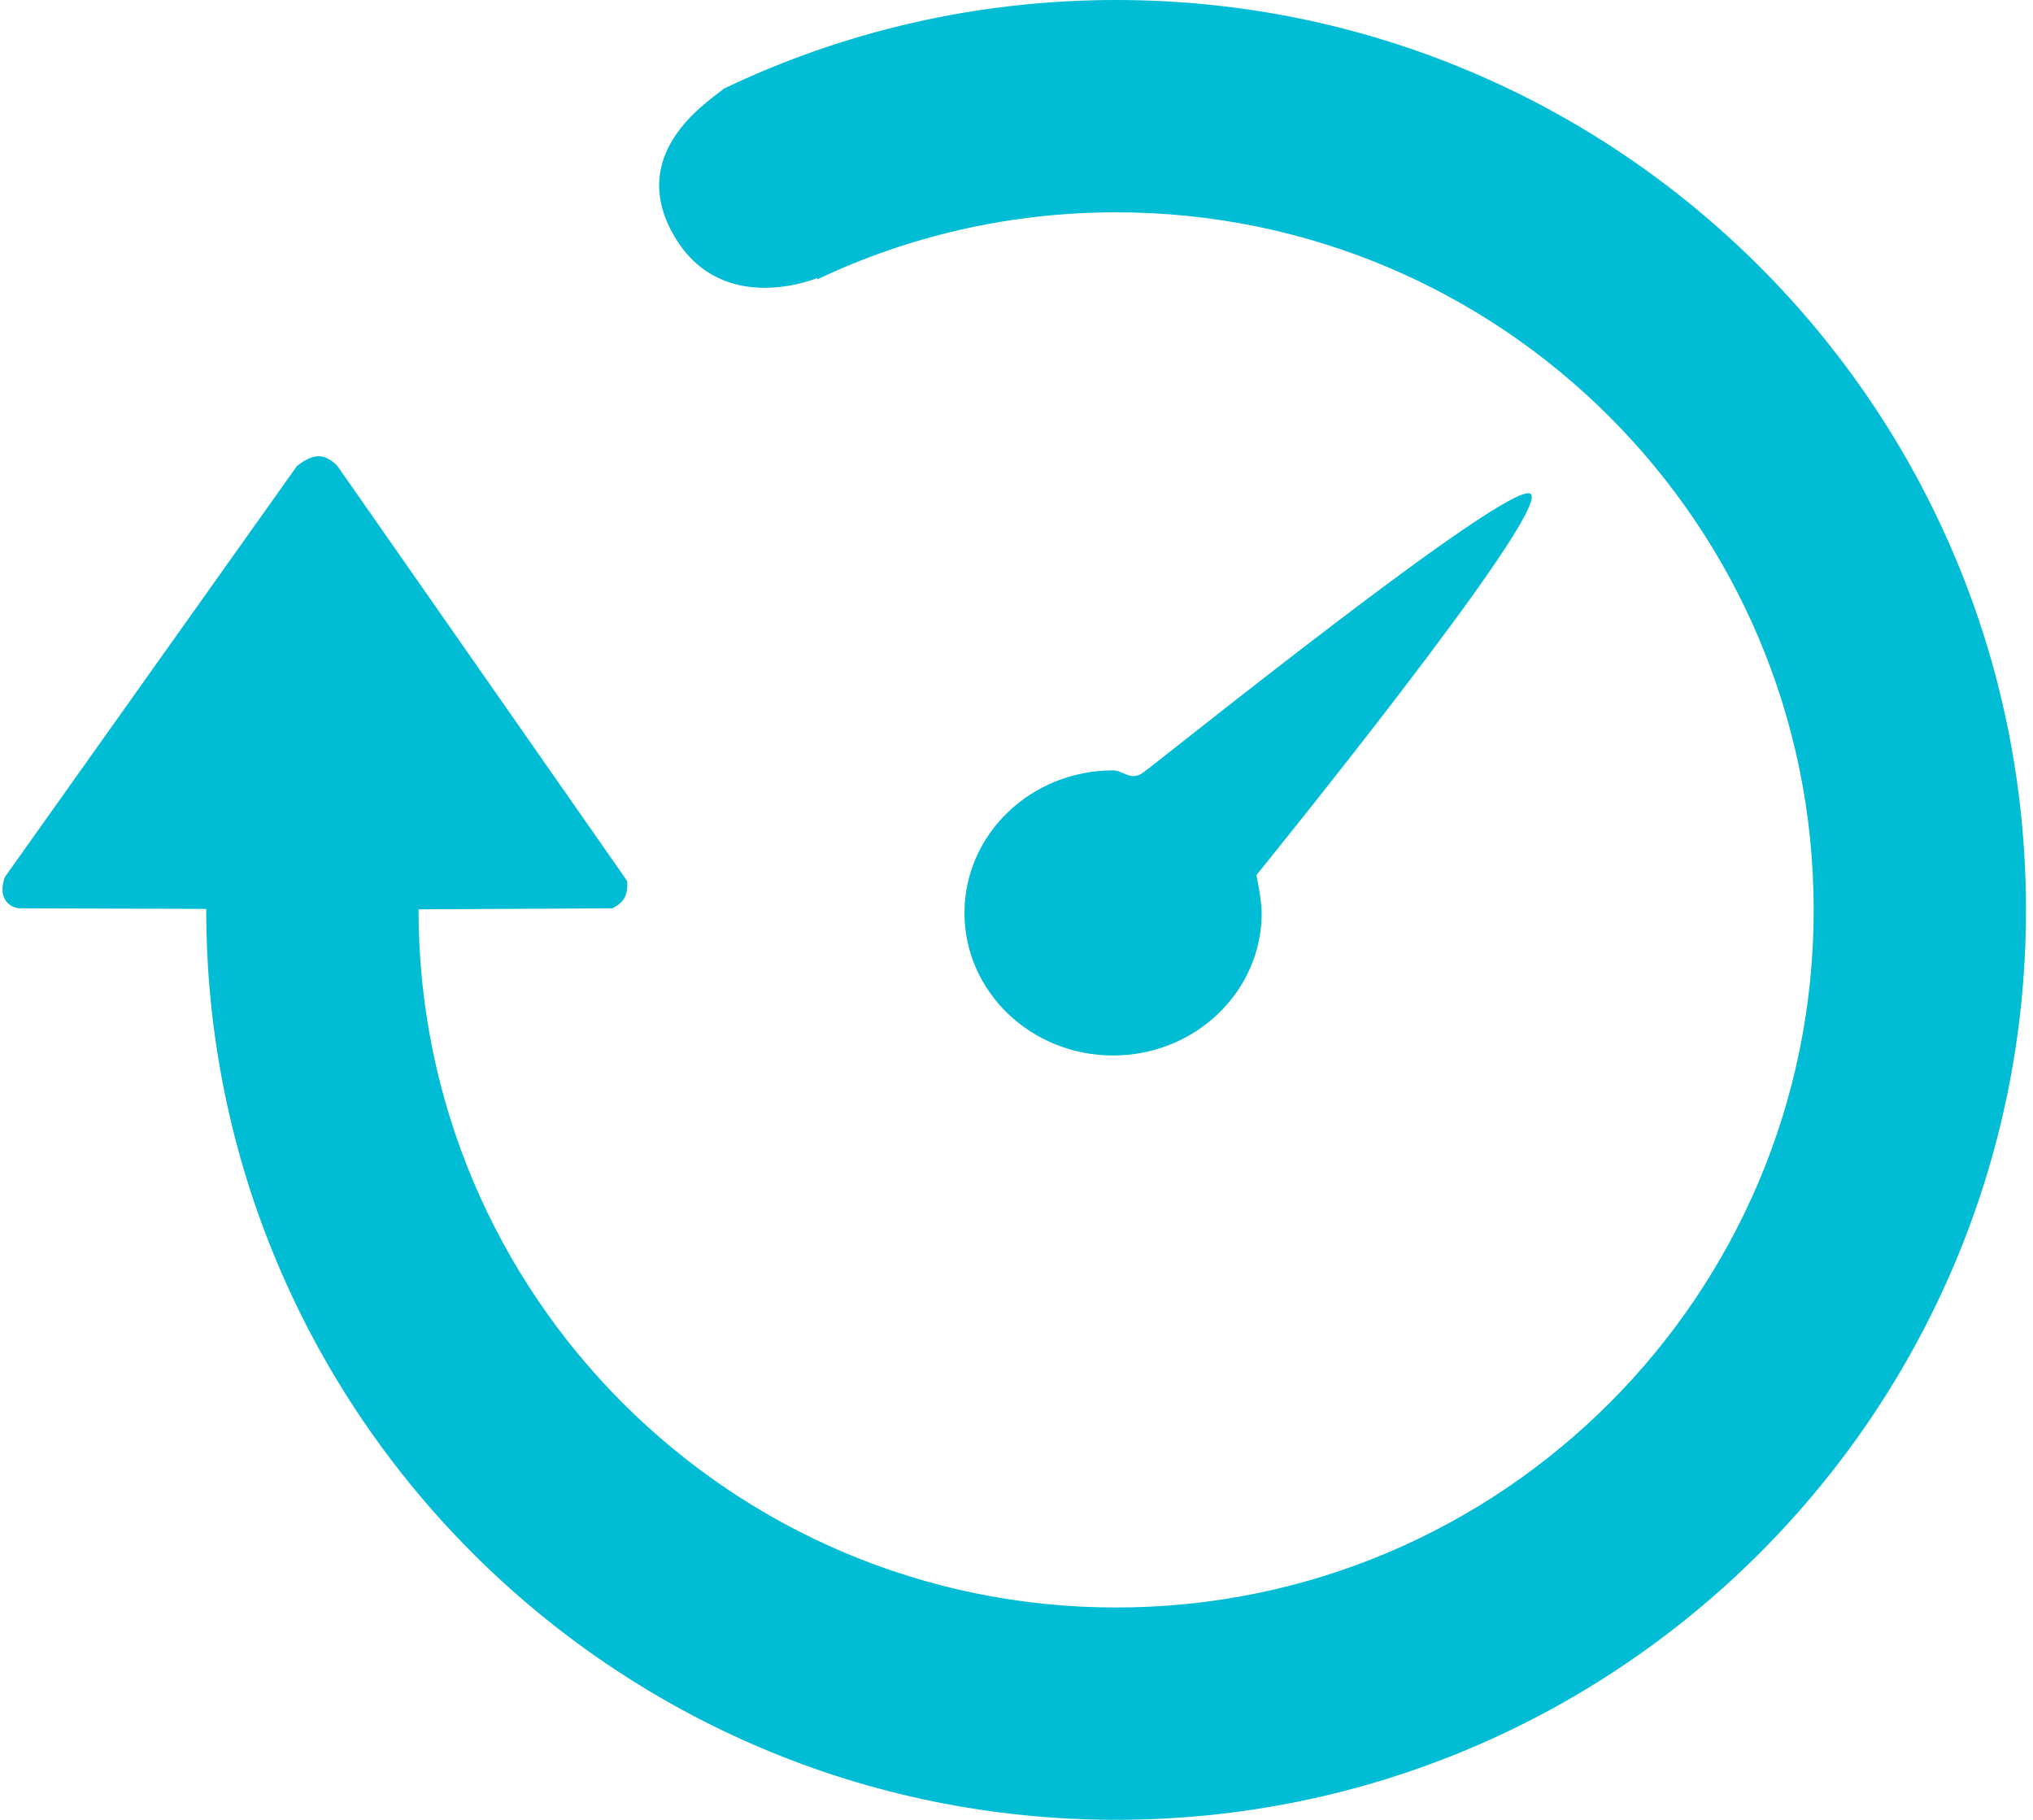 <?xml version="1.0" encoding="UTF-8"?>
<svg width="143px" height="128px" viewBox="0 0 143 128" version="1.1" xmlns="http://www.w3.org/2000/svg" xmlns:xlink="http://www.w3.org/1999/xlink">
    <!-- Generator: Sketch 3.8.3 (29802) - http://www.bohemiancoding.com/sketch -->
    <title>last_timeicon</title>
    <desc>Created with Sketch.</desc>
    <defs></defs>
    <g id="Page-1" stroke="none" stroke-width="1" fill="none" fill-rule="evenodd">
        <g id="last_timeicon" fill="#00BCD4">
            <path d="M78.293,74.24 C84.067,74.24 88.747,69.751 88.747,64.213 C88.747,63.292 88.374,61.551 88.374,61.551 C88.374,61.551 109.126,36.004 107.672,34.742 C106.303,33.554 81.2,53.82 80.352,54.381 C79.504,54.942 78.998,54.187 78.293,54.187 C72.52,54.187 67.84,58.676 67.84,64.213 C67.84,69.751 72.52,74.24 78.293,74.24 Z" id="Oval-55"></path>
            <path d="M14.507,63.929 C14.507,63.953 14.507,63.976 14.507,64 C14.507,99.346 43.16,128 78.507,128 C113.853,128 142.507,99.346 142.507,64 C142.507,28.654 113.853,0 78.507,0 C68.621,0 59.259,2.241 50.901,6.243 C50.877,6.269 50.85,6.295 50.818,6.32 C49.557,7.318 44.07,10.908 47.444,16.636 C50.818,22.364 57.478,19.555 57.478,19.555 L57.492,19.649 C63.862,16.625 70.987,14.933 78.507,14.933 C105.605,14.933 127.573,36.901 127.573,64 C127.573,91.099 105.605,113.067 78.507,113.067 C51.408,113.067 29.44,91.099 29.44,64 C29.44,63.987 29.44,63.973 29.44,63.96 L43.05,63.89 C43.05,63.89 43.577,63.695 43.895,63.205 C44.213,62.714 44.11,61.959 44.11,61.959 L23.747,32.796 C23.747,32.796 23.157,32.09 22.407,32.09 C21.656,32.09 20.875,32.796 20.875,32.796 L0.348,61.68 C0.348,61.68 -0.032,62.576 0.333,63.233 C0.697,63.89 1.387,63.89 1.387,63.89 L14.507,63.929 Z" id="Combined-Shape"></path>
        </g>
    </g>
</svg>